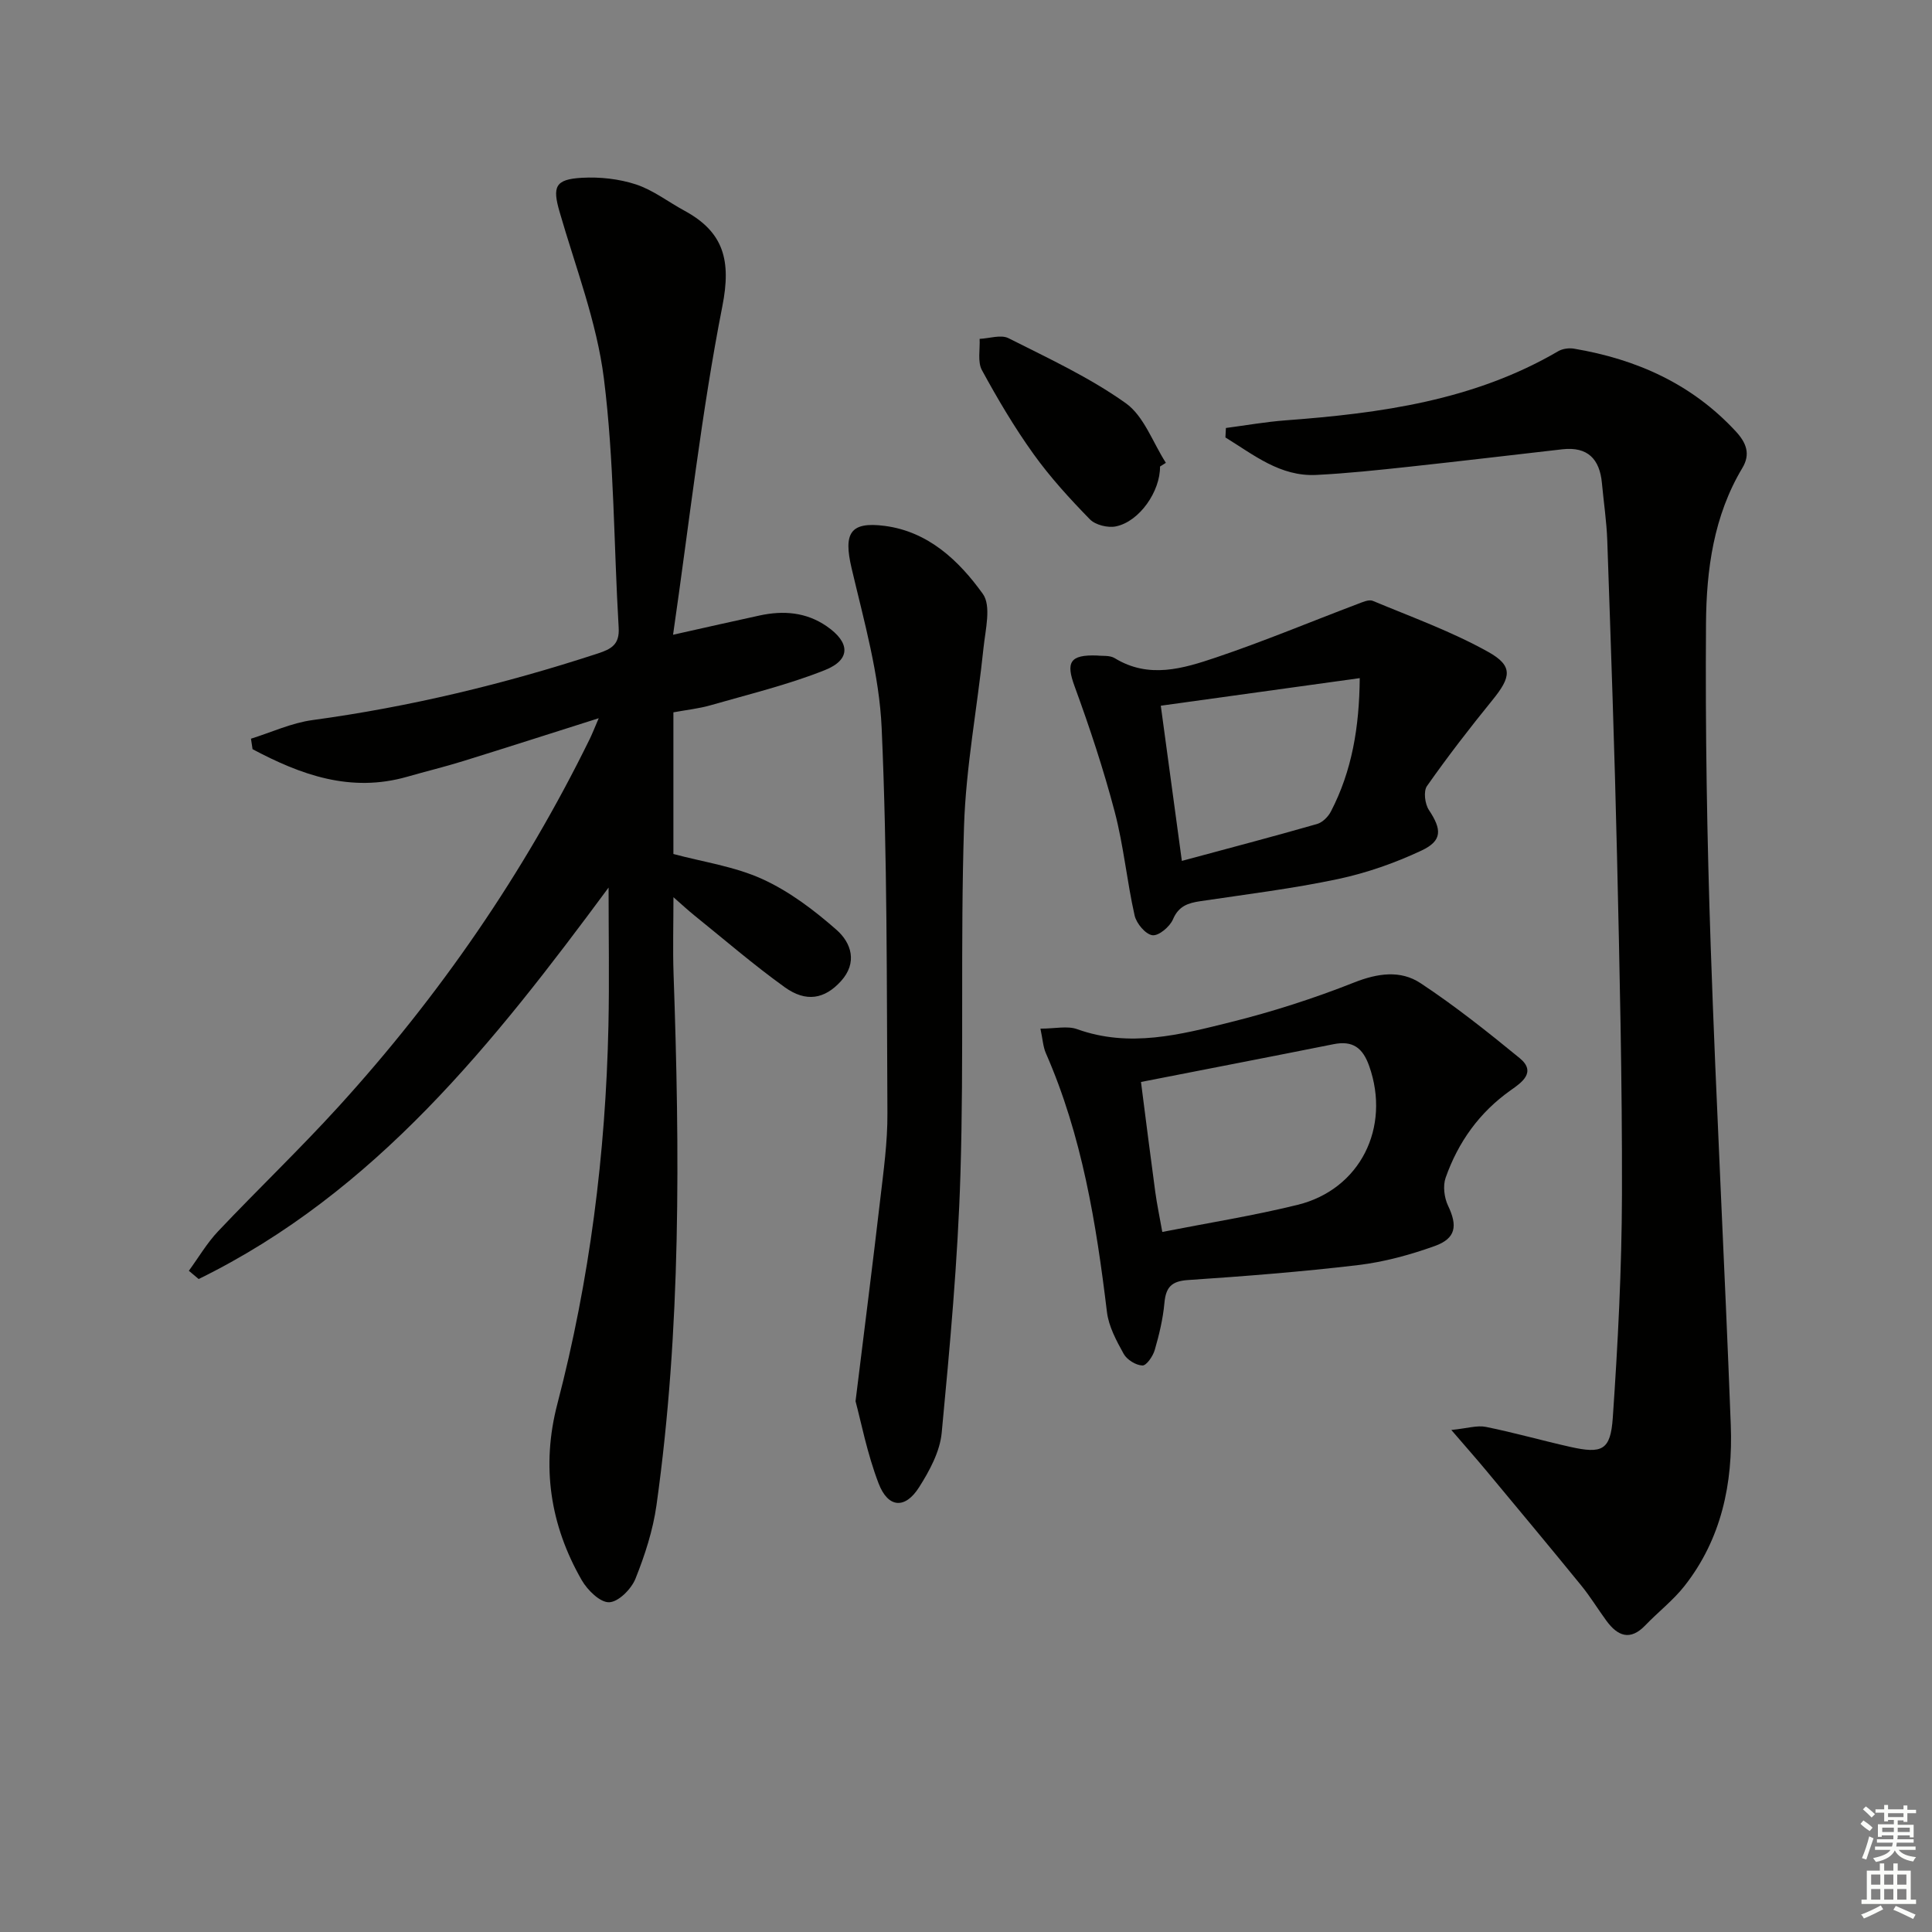 <svg enable-background="new 0 0 400 400" viewBox="0 0 400 400" xmlns="http://www.w3.org/2000/svg"><rect x="0" y="0" width="400" height="400" fill="#808080" stroke="none"/><g fill="#010100"><path d="m126 183.76c-23.73 32.09-48.25 63.1-84.87 81.05-.68-.57-1.35-1.14-2.03-1.71 2.01-2.75 3.75-5.74 6.07-8.19 8.24-8.71 16.92-17 24.98-25.86 20.83-22.9 38.27-48.16 51.92-75.99.56-1.14 1.01-2.32 1.89-4.36-9.89 3.13-18.98 6.06-28.11 8.89-3.81 1.18-7.69 2.12-11.52 3.22-11.75 3.37-22.05-.39-32.04-5.7-.11-.72-.22-1.45-.33-2.17 4.23-1.32 8.38-3.26 12.71-3.85 20.14-2.74 39.77-7.47 59.06-13.78 2.85-.93 4.56-1.87 4.36-5.33-1.02-17.21-.92-34.55-3.06-51.61-1.47-11.7-5.87-23.05-9.17-34.49-1.51-5.21-.96-6.76 4.61-7.07 3.71-.21 7.68.22 11.19 1.37 3.56 1.17 6.68 3.62 10.04 5.44 8.16 4.42 9.72 10.31 7.86 19.76-4.34 22.06-6.8 44.48-10.21 68.04 7.11-1.59 12.51-2.82 17.92-3.99 4.89-1.06 9.61-.71 13.86 2.21 4.9 3.36 5.07 6.94-.35 9.1-7.66 3.05-15.76 5-23.71 7.29-2.38.68-4.88.94-7.65 1.45v29.33c6.12 1.65 12.66 2.57 18.43 5.2 5.58 2.54 10.71 6.43 15.35 10.51 3.05 2.68 4.41 6.79.88 10.65-3.34 3.66-7.17 4.41-11.6 1.23-6.47-4.65-12.52-9.88-18.74-14.89-1.28-1.03-2.48-2.15-4.31-3.75 0 5.72-.15 10.76.02 15.79 1.29 36.77 1.59 73.52-3.53 110.07-.73 5.2-2.4 10.36-4.36 15.25-.86 2.13-3.51 4.8-5.44 4.86-1.87.07-4.49-2.51-5.67-4.56-6.57-11.43-8.41-23.67-5.05-36.52 6.7-25.68 10-51.82 10.57-78.32.2-9.29.03-18.6.03-28.57z"/><path d="m253.81 88.61c4.11-.54 8.21-1.27 12.34-1.58 19.67-1.47 39.01-4.1 56.47-14.32.9-.52 2.23-.7 3.27-.52 12.97 2.19 24.43 7.31 33.52 17.16 2.18 2.37 3.04 4.69 1.32 7.55-5.94 9.91-7.44 21.04-7.52 32.15-.16 22.26.21 44.54.97 66.79 1.13 33.08 2.91 66.14 4.16 99.21.46 12.05-1.92 23.57-9.6 33.33-2.34 2.97-5.43 5.35-8.07 8.1-3.17 3.32-5.75 2.25-8.08-.92-1.77-2.41-3.33-5-5.22-7.31-6.5-7.98-13.09-15.88-19.67-23.79-1.99-2.39-4.05-4.72-7.22-8.4 3.34-.34 5.34-1 7.14-.64 5.85 1.18 11.6 2.82 17.43 4.13 6.63 1.49 8.39.75 8.86-6 1.06-15.41 1.86-30.88 1.9-46.33.06-23.31-.49-46.62-1.02-69.92-.5-21.79-1.27-43.57-2.02-65.36-.14-3.98-.74-7.94-1.11-11.92-.46-4.99-2.96-7.59-8.18-7-10.54 1.2-21.07 2.46-31.61 3.6-6.44.69-12.89 1.39-19.35 1.71-7.48.37-12.97-4.18-18.81-7.76.04-.64.07-1.3.1-1.96z"/><path d="m177.13 290.11c1.94-15.74 3.6-28.74 5.11-41.76.69-5.93 1.53-11.91 1.49-17.86-.15-26.58-.01-53.18-1.19-79.73-.49-11.12-3.66-22.18-6.23-33.13-1.69-7.2-.35-9.69 6.86-8.75 9.05 1.18 15.38 7.21 20.31 14.07 1.79 2.49.54 7.4.15 11.15-1.28 12.35-3.65 24.65-4.04 37.02-.76 23.95-.01 47.95-.74 71.9-.54 17.9-2.19 35.78-3.88 53.62-.37 3.9-2.52 7.88-4.69 11.29-2.89 4.55-6.41 4.31-8.37-.79-2.39-6.22-3.66-12.88-4.78-17.03z"/><path d="m215.41 212.97c3.04 0 5.56-.62 7.58.1 10.84 3.91 21.37 1.15 31.77-1.44 8.68-2.16 17.27-4.92 25.58-8.21 4.91-1.94 9.63-2.61 13.78.14 7.14 4.72 13.88 10.08 20.51 15.51 3.6 2.95.28 5.14-1.85 6.65-6.51 4.6-10.88 10.75-13.48 18.12-.59 1.68-.29 4.12.5 5.78 1.99 4.16 1.67 6.77-2.76 8.36-5.11 1.83-10.48 3.3-15.85 3.94-11.71 1.39-23.48 2.31-35.25 3.1-3.43.23-4.57 1.52-4.86 4.76-.3 3.27-1.08 6.54-2 9.71-.37 1.28-1.71 3.25-2.55 3.22-1.35-.04-3.2-1.18-3.88-2.4-1.51-2.72-3.11-5.68-3.47-8.69-2.22-18.34-5.15-36.47-12.64-53.56-.58-1.31-.65-2.84-1.13-5.09zm20.82 11.04c.95 7.39 1.91 15.06 2.95 22.72.35 2.59.9 5.16 1.46 8.33 9.55-1.88 18.88-3.36 28.01-5.61 12.99-3.2 19.31-16.04 14.83-28.73-1.34-3.79-3.4-5.33-7.39-4.53-13.1 2.62-26.25 5.15-39.86 7.82z"/><path d="m227.19 135.72c1.01.13 2.57-.09 3.61.55 7.07 4.33 14.18 2.14 21-.16 9.88-3.33 19.52-7.37 29.28-11.06 1.01-.38 2.32-.99 3.14-.65 8.05 3.36 16.32 6.34 23.9 10.57 5.21 2.91 4.74 5.22.86 9.99-4.7 5.78-9.26 11.69-13.54 17.78-.76 1.08-.43 3.71.4 4.96 2.67 4.03 2.83 6.35-1.54 8.4-5.49 2.58-11.37 4.64-17.3 5.9-9.4 1.99-18.97 3.16-28.48 4.58-2.54.38-4.49.99-5.67 3.76-.65 1.53-2.96 3.47-4.26 3.29-1.43-.2-3.31-2.44-3.68-4.09-1.6-7.1-2.27-14.43-4.12-21.46-2.31-8.78-5.18-17.44-8.3-25.97-1.83-4.97-1.04-6.61 4.7-6.39zm54.33 4.68c-14.23 1.97-27.63 3.83-41.19 5.71 1.45 10.65 2.8 20.62 4.36 32.13 9.67-2.61 18.86-5.02 27.99-7.64 1.13-.32 2.32-1.51 2.88-2.61 4.36-8.41 5.87-17.44 5.96-27.59z"/><path d="m240.17 96.59c.06 5.13-4.25 11.38-9.12 12.39-1.67.35-4.25-.28-5.4-1.46-4.15-4.25-8.2-8.68-11.66-13.5-3.96-5.52-7.44-11.41-10.69-17.38-.94-1.73-.37-4.29-.48-6.48 2.01-.09 4.41-.93 5.98-.14 8.27 4.17 16.78 8.12 24.27 13.45 3.78 2.69 5.6 8.14 8.31 12.35-.41.26-.81.52-1.21.77z"/></g><path d="m385.2 377.6.6-.7c.6.4 1.3.9 1.9 1.5l-.6.7c-.8-.5-1.4-1-1.9-1.5zm.3 7.1c.6-1.4 1.1-2.9 1.5-4.5.3.1.6.3.9.4-.5 1.4-1 2.9-1.5 4.4zm.2-10.1.6-.6c.7.5 1.3 1.1 1.9 1.6l-.7.7c-.6-.6-1.2-1.2-1.8-1.7zm8.4-.8h.8v.9h1.8v.7h-1.8v1.8h-.8v-.3h-1.2v.9h3.3v2.6h-.8v-.4h-2.5c0 .3 0 .6-.1.8h3.4v.7h-3.5c0 .3-.1.6-.1.8h4v.7h-3.5c.7.9 1.9 1.3 3.6 1.5-.2.2-.4.5-.6.9-1.9-.3-3.2-1.1-3.8-2.3-.5 1.1-1.8 2-3.9 2.4-.2-.3-.4-.5-.6-.8 1.9-.4 3.1-.9 3.6-1.7h-3.2v-.7h3.5c.1-.2.1-.5.2-.8h-3.3v-.7h3.4c0-.2 0-.5 0-.8h-2.4v.3h-.8v-2.6h3.3v-.9h-1.2v.3h-.8v-1.8h-1.8v-.7h1.8v-.9h.8v.9h3.2zm-4.4 5.5h2.4c0-.3 0-.6 0-.9h-2.4zm1.2-3.1h3.2v-.8h-3.2zm4.4 2.2h-2.4v.9h2.5v-.9z" fill="#fbfcfa"/><path d="m389.2 385.8h.9v1.5h1.9v-1.5h.9v1.5h2.7v6h1.1v.9h-11.3v-.9h1.1v-6h2.7zm.2 8.7.5.8c-1.2.6-2.5 1.3-4 1.9-.2-.3-.3-.6-.6-.8 1.6-.6 3-1.3 4.1-1.9zm-2-4.3h1.9v-2.1h-1.9zm0 3.1h1.9v-2.2h-1.9zm2.7-3.1h1.9v-2.1h-1.9zm0 3.1h1.9v-2.2h-1.9zm2.4 1.3c1.4.6 2.7 1.2 4.1 1.8l-.5.9c-1.5-.7-2.8-1.4-4.1-1.9zm2.2-6.5h-1.9v2.1h1.9zm-1.9 5.2h1.9v-2.2h-1.9z" fill="#fbfcfa"/></svg>